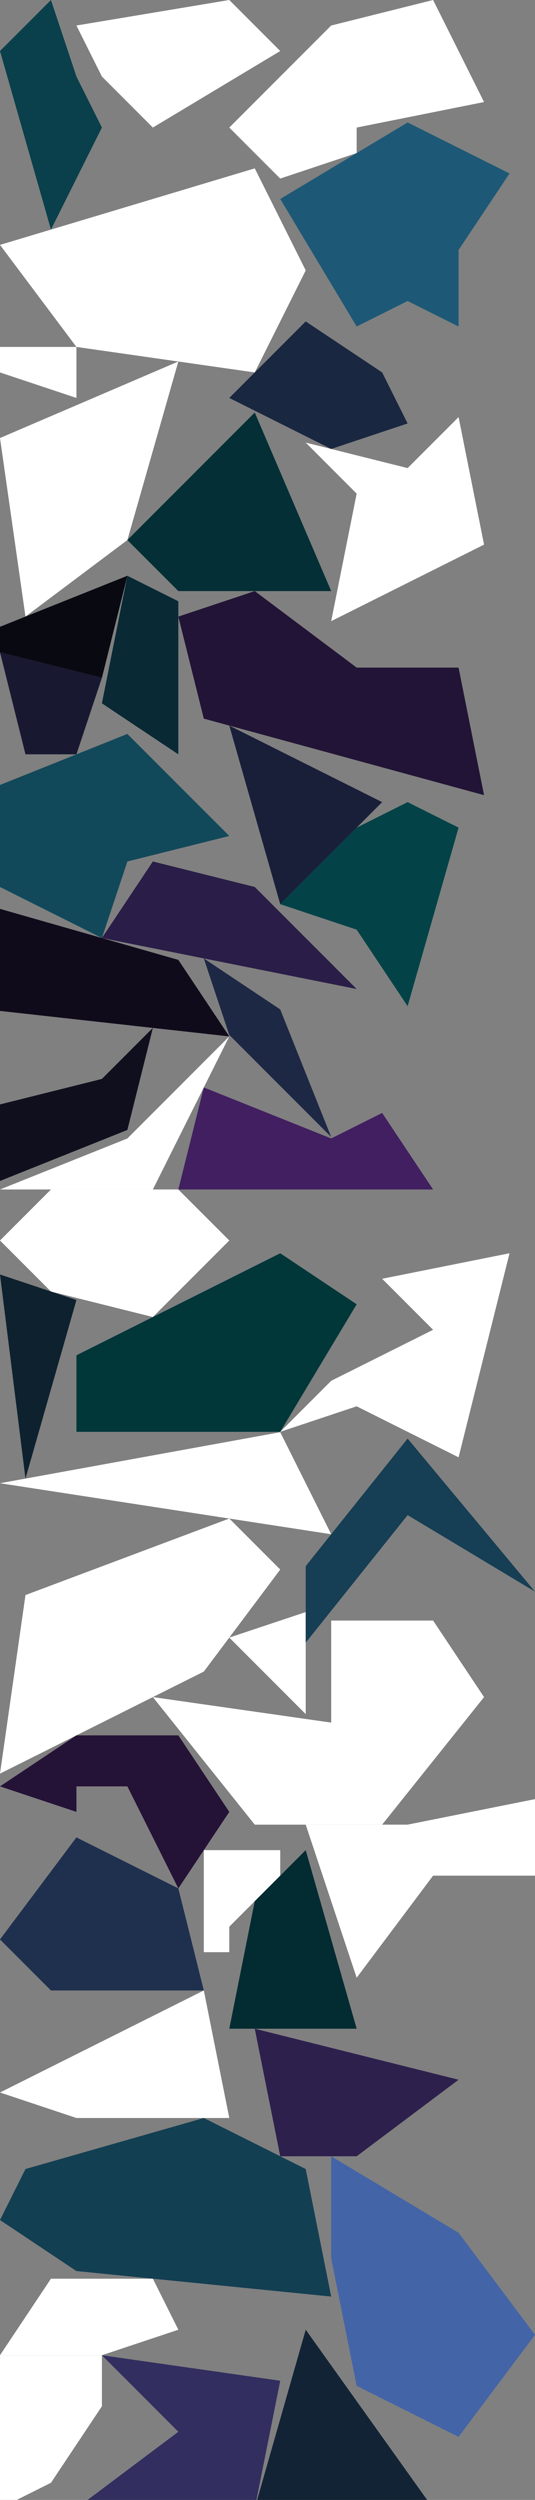 <?xml version="1.0" encoding="UTF-8" standalone="no"?>
<svg    xmlns:dc="http://purl.org/dc/elements/1.1/"   xmlns:cc="http://creativecommons.org/ns#"   xmlns:rdf="http://www.w3.org/1999/02/22-rdf-syntax-ns#"   xmlns:svg="http://www.w3.org/2000/svg"   xmlns="http://www.w3.org/2000/svg"    xmlns:sodipodi="http://sodipodi.sourceforge.net/DTD/sodipodi-0.dtd"   xmlns:inkscape="http://www.inkscape.org/namespaces/inkscape" width="21" height="98">
<rect width="100%" height="100%" fill="#808080" stroke="none"/>
<g>
<path id="path5489" style="fill:#09404B;fill-rule:evenodd;stroke:#000000;stroke-width:0;stroke-linecap:butt;stroke-linejoin:miter;stroke-miterlimit:4;stroke-dasharray:none;stroke-opacity:1" d="m 2,9 -2,-7 2,-2 1,3 1,2 z"/>
<path id="path5490" style="fill:#FFFFFFF93E39;fill-rule:evenodd;stroke:#000000;stroke-width:0;stroke-linecap:butt;stroke-linejoin:miter;stroke-miterlimit:4;stroke-dasharray:none;stroke-opacity:1" d="m 12,10.6 -2,4 -7,-1 -3,-4 10,-3 z"/>
<path id="path5491" style="fill:#FFFFFFF13C2D;fill-rule:evenodd;stroke:#000000;stroke-width:0;stroke-linecap:butt;stroke-linejoin:miter;stroke-miterlimit:4;stroke-dasharray:none;stroke-opacity:1" d="m 5,21.171 -4,3 -1,-7 7,-3 z"/>
<path id="path5" style="fill:#090912;fill-rule:evenodd;stroke:#000000;stroke-width:0;stroke-linecap:butt;stroke-linejoin:miter;stroke-miterlimit:4;stroke-dasharray:none;stroke-opacity:1" d="m 0,24.571 5,-2 -1,4 -4,-1 z"/>
<path id="path5493" style="fill:#181931;fill-rule:evenodd;stroke:#000000;stroke-width:0;stroke-linecap:butt;stroke-linejoin:miter;stroke-miterlimit:4;stroke-dasharray:none;stroke-opacity:1" d="m 3,29.571 -2,0 -1,-4 4,1 z"/>
<path id="path5494" style="fill:#11495A;fill-rule:evenodd;stroke:#000000;stroke-width:0;stroke-linecap:butt;stroke-linejoin:miter;stroke-miterlimit:4;stroke-dasharray:none;stroke-opacity:1" d="m 9,32.771 -4,1 -1,3 -4,-2 0,-4 5,-2 z"/>
<path id="path40" style="fill:#100B1B;fill-rule:evenodd;stroke:#000000;stroke-width:0;stroke-linecap:butt;stroke-linejoin:miter;stroke-miterlimit:4;stroke-dasharray:none;stroke-opacity:1" d="m 0,35.629 7,2 2,3 -9,-1 z"/>
<path id="path35" style="fill:#0F0F1E;fill-rule:evenodd;stroke:#000000;stroke-width:0;stroke-linecap:butt;stroke-linejoin:miter;stroke-miterlimit:4;stroke-dasharray:none;stroke-opacity:1" d="m 0,43.295 4,-1 2,-2 -1,4 -5,2 z"/>
<path id="path5497" style="fill:#FFFFFFF02818;fill-rule:evenodd;stroke:#000000;stroke-width:0;stroke-linecap:butt;stroke-linejoin:miter;stroke-miterlimit:4;stroke-dasharray:none;stroke-opacity:1" d="m 9,40.629 -3,6 -6,0 5,-2 z"/>
<path id="path5498" style="fill:#FFFFFFFA2B27;fill-rule:evenodd;stroke:#000000;stroke-width:0;stroke-linecap:butt;stroke-linejoin:miter;stroke-miterlimit:4;stroke-dasharray:none;stroke-opacity:1" d="m 9,48.629 -3,3 -4,-1 -2,-2 2,-2 5,0 z"/>
<path id="path5499" style="fill:#FFFFFFFA0B02;fill-rule:evenodd;stroke:#000000;stroke-width:0;stroke-linecap:butt;stroke-linejoin:miter;stroke-miterlimit:4;stroke-dasharray:none;stroke-opacity:1" d="m 3,15.6 -3,-1 0,-1 3,0 z"/>
<path id="path5500" style="fill:#0D212E;fill-rule:evenodd;stroke:#000000;stroke-width:0;stroke-linecap:butt;stroke-linejoin:miter;stroke-miterlimit:4;stroke-dasharray:none;stroke-opacity:1" d="m 3,50.962 -2,7 -1,-8 z"/>
<path id="path5501" style="fill:#FFFFFFFC110E;fill-rule:evenodd;stroke:#000000;stroke-width:0;stroke-linecap:butt;stroke-linejoin:miter;stroke-miterlimit:4;stroke-dasharray:none;stroke-opacity:1" d="m 13,60.144 -13,-2 11,-2 z"/>
<path id="path5502" style="fill:#FFFFFFF94741;fill-rule:evenodd;stroke:#000000;stroke-width:0;stroke-linecap:butt;stroke-linejoin:miter;stroke-miterlimit:4;stroke-dasharray:none;stroke-opacity:1" d="m 11,61.528 -3,4 -8,4 1,-7 8,-3 z"/>
<path id="path28" style="fill:#251237;fill-rule:evenodd;stroke:#000000;stroke-width:0;stroke-linecap:butt;stroke-linejoin:miter;stroke-miterlimit:4;stroke-dasharray:none;stroke-opacity:1" d="m 0,70.028 3,-2 4,0 2,3 -2,3 -2,-4 -2,0 0,1 z"/>
<path id="path5504" style="fill:#1E304E;fill-rule:evenodd;stroke:#000000;stroke-width:0;stroke-linecap:butt;stroke-linejoin:miter;stroke-miterlimit:4;stroke-dasharray:none;stroke-opacity:1" d="m 8,78.028 -6,0 -2,-2 3,-4 4,2 z"/>
<path id="path5505" style="fill:#FFFFFFF7221A;fill-rule:evenodd;stroke:#000000;stroke-width:0;stroke-linecap:butt;stroke-linejoin:miter;stroke-miterlimit:4;stroke-dasharray:none;stroke-opacity:1" d="m 9,83.028 -6,0 -3,-1 8,-4 z"/>
<path id="path5506" style="fill:#133F52;fill-rule:evenodd;stroke:#000000;stroke-width:0;stroke-linecap:butt;stroke-linejoin:miter;stroke-miterlimit:4;stroke-dasharray:none;stroke-opacity:1" d="m 13,90.028 -10,-1 -3,-2 1,-2 7,-2 4,2 z"/>
<path id="path5507" style="fill:#FFFFFFF91711;fill-rule:evenodd;stroke:#000000;stroke-width:0;stroke-linecap:butt;stroke-linejoin:miter;stroke-miterlimit:4;stroke-dasharray:none;stroke-opacity:1" d="m 7,91.328 -3,1 -4,0 2,-3 4,0 z"/>
<path id="path5508" style="fill:#FFFFFFF62B21;fill-rule:evenodd;stroke:#000000;stroke-width:0;stroke-linecap:butt;stroke-linejoin:miter;stroke-miterlimit:4;stroke-dasharray:none;stroke-opacity:1" d="m 4,94.328 -2,3 -2,1 0,-6 4,0 z"/>
<path id="path5509" style="fill:#FFFFFFFD2422;fill-rule:evenodd;stroke:#000000;stroke-width:0;stroke-linecap:butt;stroke-linejoin:miter;stroke-miterlimit:4;stroke-dasharray:none;stroke-opacity:1" d="m 11,2 -5,3 -2,-2 -1,-2 6,-1 z"/>
<path id="path5510" style="fill:#013739;fill-rule:evenodd;stroke:#000000;stroke-width:0;stroke-linecap:butt;stroke-linejoin:miter;stroke-miterlimit:4;stroke-dasharray:none;stroke-opacity:1" d="m 11,56.129 -8,0 0,-3 8,-4 3,2 z"/>
<path id="path5511" style="fill:#322E60;fill-rule:evenodd;stroke:#000000;stroke-width:0;stroke-linecap:butt;stroke-linejoin:miter;stroke-miterlimit:4;stroke-dasharray:none;stroke-opacity:1" d="m 10,98.328 -7,0 4,-3 -3,-3 7,1 z"/>
<path id="path5512" style="fill:#092934;fill-rule:evenodd;stroke:#000000;stroke-width:0;stroke-linecap:butt;stroke-linejoin:miter;stroke-miterlimit:4;stroke-dasharray:none;stroke-opacity:1" d="m 7,29.571 -3,-2 1,-5 2,1 z"/>
<path id="path5513" style="fill:#042F36;fill-rule:evenodd;stroke:#000000;stroke-width:0;stroke-linecap:butt;stroke-linejoin:miter;stroke-miterlimit:4;stroke-dasharray:none;stroke-opacity:1" d="m 13,23.171 -6,0 -2,-2 5,-5 z"/>
<path id="path5514" style="fill:#2A1D47;fill-rule:evenodd;stroke:#000000;stroke-width:0;stroke-linecap:butt;stroke-linejoin:miter;stroke-miterlimit:4;stroke-dasharray:none;stroke-opacity:1" d="m 14,38.771 -10,-2 2,-3 4,1 z"/>
<path id="path5515" style="fill:#FFFFFFF25246;fill-rule:evenodd;stroke:#000000;stroke-width:0;stroke-linecap:butt;stroke-linejoin:miter;stroke-miterlimit:4;stroke-dasharray:none;stroke-opacity:1" d="m 19,66.528 -4,5 -5,0 -4,-5 7,1 0,-4 4,0 z"/>
<path id="path18" style="fill:#221436;fill-rule:evenodd;stroke:#000000;stroke-width:0;stroke-linecap:butt;stroke-linejoin:miter;stroke-miterlimit:4;stroke-dasharray:none;stroke-opacity:1" d="m 7,24.171 3,-1 4,3 4,0 1,5 -11,-3 z"/>
<path id="path5517" style="fill:#411F60;fill-rule:evenodd;stroke:#000000;stroke-width:0;stroke-linecap:butt;stroke-linejoin:miter;stroke-miterlimit:4;stroke-dasharray:none;stroke-opacity:1" d="m 17,46.629 -10,0 1,-4 5,2 2,-1 z"/>
<path id="path5518" style="fill:#FFFFFFF6241A;fill-rule:evenodd;stroke:#000000;stroke-width:0;stroke-linecap:butt;stroke-linejoin:miter;stroke-miterlimit:4;stroke-dasharray:none;stroke-opacity:1" d="m 11,73.528 -2,2 0,1 -1,0 0,-4 3,0 z"/>
<path id="path5519" style="fill:#022C31;fill-rule:evenodd;stroke:#000000;stroke-width:0;stroke-linecap:butt;stroke-linejoin:miter;stroke-miterlimit:4;stroke-dasharray:none;stroke-opacity:1" d="m 14,79.528 -5,0 1,-5 2,-2 z"/>
<path id="path5520" style="fill:#FFFFFFF64D45;fill-rule:evenodd;stroke:#000000;stroke-width:0;stroke-linecap:butt;stroke-linejoin:miter;stroke-miterlimit:4;stroke-dasharray:none;stroke-opacity:1" d="m 19,4 -5,1 0,1 -3,1 -2,-2 4,-4 4,-1 z"/>
<path id="path5521" style="fill:#191F39;fill-rule:evenodd;stroke:#000000;stroke-width:0;stroke-linecap:butt;stroke-linejoin:miter;stroke-miterlimit:4;stroke-dasharray:none;stroke-opacity:1" d="m 11,35.444 -2,-7 6,3 z"/>
<path id="path5522" style="fill:#192740;fill-rule:evenodd;stroke:#000000;stroke-width:0;stroke-linecap:butt;stroke-linejoin:miter;stroke-miterlimit:4;stroke-dasharray:none;stroke-opacity:1" d="m 16,16.6 -3,1 -4,-2 3,-3 3,2 z"/>
<path id="path5523" style="fill:#122335;fill-rule:evenodd;stroke:#000000;stroke-width:0;stroke-linecap:butt;stroke-linejoin:miter;stroke-miterlimit:4;stroke-dasharray:none;stroke-opacity:1" d="m 17,98.328 -7,0 2,-7 z"/>
<path id="path5524" style="fill:#FFFFFFF54339;fill-rule:evenodd;stroke:#000000;stroke-width:0;stroke-linecap:butt;stroke-linejoin:miter;stroke-miterlimit:4;stroke-dasharray:none;stroke-opacity:1" d="m 19,21.35 -6,3 1,-5 -2,-2 4,1 2,-2 z"/>
<path id="path5525" style="fill:#1D2845;fill-rule:evenodd;stroke:#000000;stroke-width:0;stroke-linecap:butt;stroke-linejoin:miter;stroke-miterlimit:4;stroke-dasharray:none;stroke-opacity:1" d="m 13,44.571 -4,-4 -1,-3 3,2 z"/>
<path id="path5526" style="fill:#FFFFFFFD110D;fill-rule:evenodd;stroke:#000000;stroke-width:0;stroke-linecap:butt;stroke-linejoin:miter;stroke-miterlimit:4;stroke-dasharray:none;stroke-opacity:1" d="m 12,67.195 -3,-3 3,-1 z"/>
<path id="path5527" style="fill:#1D5976;fill-rule:evenodd;stroke:#000000;stroke-width:0;stroke-linecap:butt;stroke-linejoin:miter;stroke-miterlimit:4;stroke-dasharray:none;stroke-opacity:1" d="m 20,6.8 -2,3 0,3 -2,-1 -2,1 -3,-5 5,-3 z"/>
<path id="path5528" style="fill:#FFFFFFE05636;fill-rule:evenodd;stroke:#000000;stroke-width:0;stroke-linecap:butt;stroke-linejoin:miter;stroke-miterlimit:4;stroke-dasharray:none;stroke-opacity:1" d="m 18,57.129 -4,-2 -3,1 2,-2 4,-2 -2,-2 5,-1 z"/>
<path id="path5529" style="fill:#163E54;fill-rule:evenodd;stroke:#000000;stroke-width:0;stroke-linecap:butt;stroke-linejoin:miter;stroke-miterlimit:4;stroke-dasharray:none;stroke-opacity:1" d="m 21,62.394 -5,-3 -4,5 0,-3 4,-5 z"/>
<path id="path5530" style="fill:#2D204D;fill-rule:evenodd;stroke:#000000;stroke-width:0;stroke-linecap:butt;stroke-linejoin:miter;stroke-miterlimit:4;stroke-dasharray:none;stroke-opacity:1" d="m 18,81.528 -4,3 -3,0 -1,-5 z"/>
<path id="path5531" style="fill:#FFFFFFE73920;fill-rule:evenodd;stroke:#000000;stroke-width:0;stroke-linecap:butt;stroke-linejoin:miter;stroke-miterlimit:4;stroke-dasharray:none;stroke-opacity:1" d="m 21,73.528 -4,0 -3,4 -2,-6 4,0 5,-1 z"/>
<path id="path5532" style="fill:#4364A7;fill-rule:evenodd;stroke:#000000;stroke-width:0;stroke-linecap:butt;stroke-linejoin:miter;stroke-miterlimit:4;stroke-dasharray:none;stroke-opacity:1" d="m 21,91.528 -3,4 -4,-2 -1,-5 0,-4 5,3 z"/>
<path id="path5533" style="fill:#034348;fill-rule:evenodd;stroke:#000000;stroke-width:0;stroke-linecap:butt;stroke-linejoin:miter;stroke-miterlimit:4;stroke-dasharray:none;stroke-opacity:1" d="m 18,32.444 -2,7 -2,-3 -3,-1 3,-3 2,-1 z"/>
</g>
</svg>